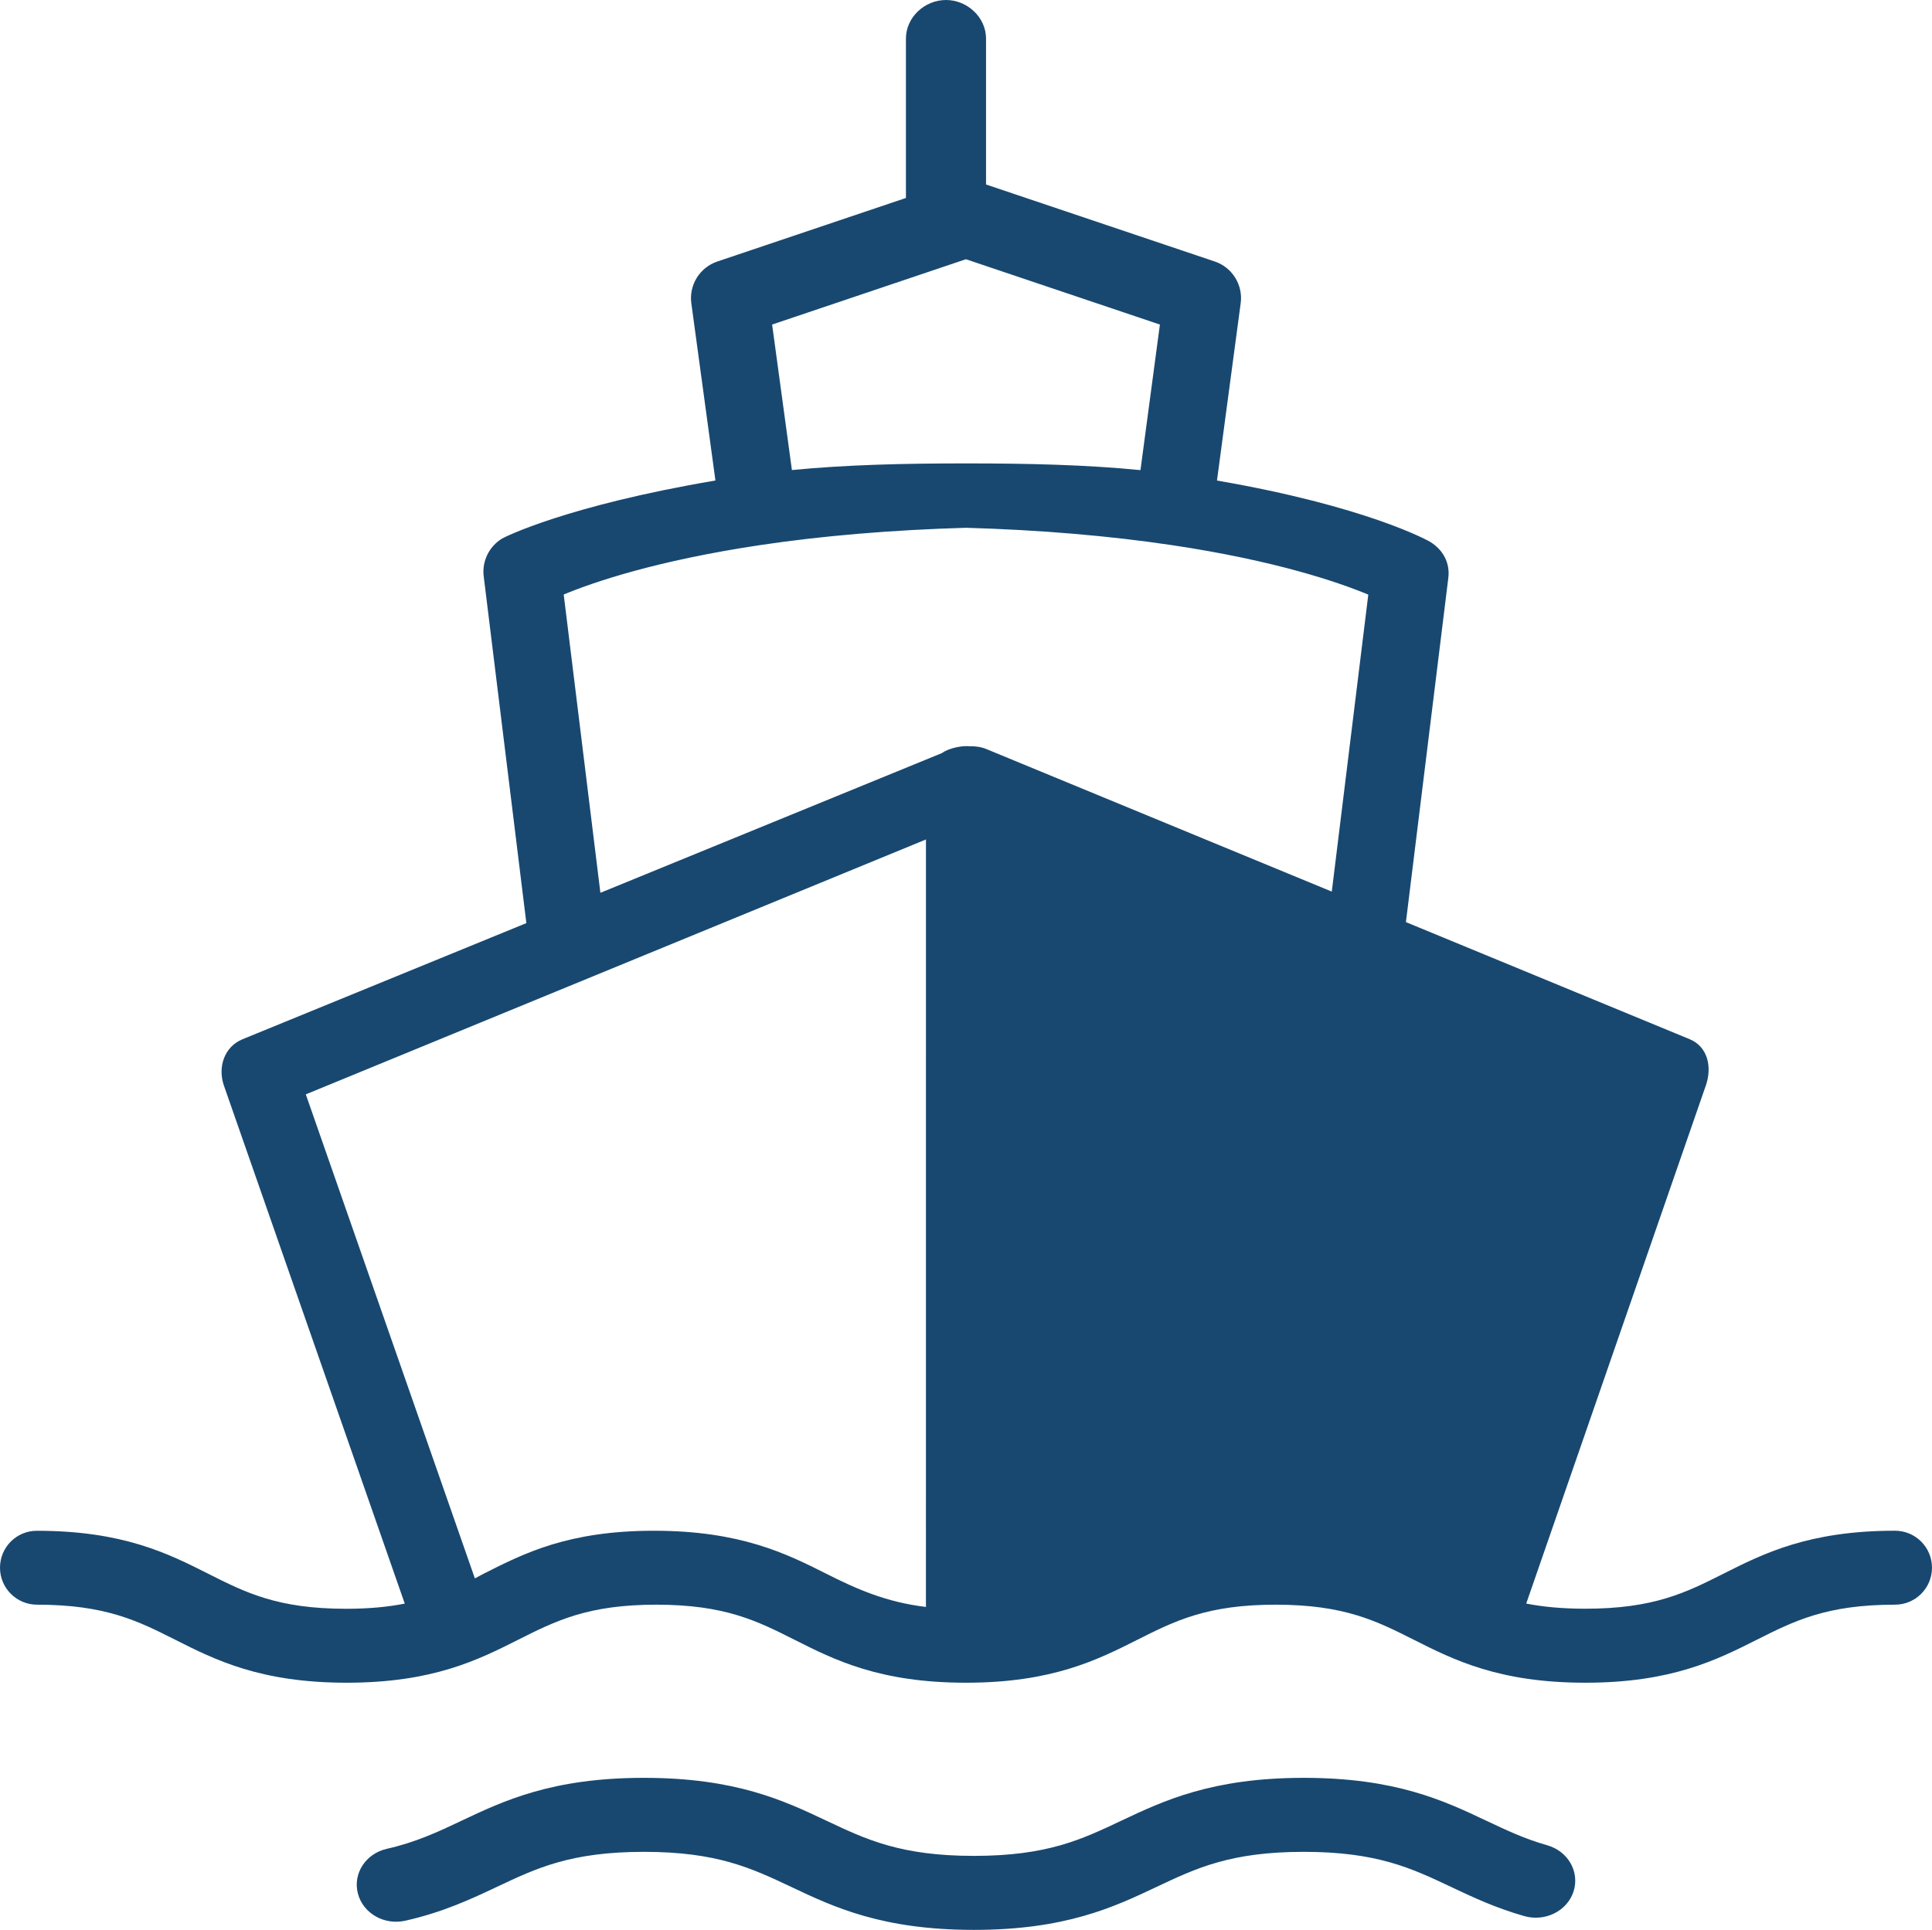 <svg version="1.1" id="图层_1" x="0px" y="0px" width="96.475px" height="96.391px" viewBox="0 0 96.475 96.391" enable-background="new 0 0 96.475 96.391" xml:space="preserve" xmlns="http://www.w3.org/2000/svg" xmlns:xlink="http://www.w3.org/1999/xlink" xmlns:xml="http://www.w3.org/XML/1998/namespace">
  <path fill="#184870" d="M77.261,92.166c-1.124-0.318-2.052-0.758-3.032-1.222c-2.126-1.006-4.535-2.146-9.123-2.146
	c-4.587,0-6.997,1.141-9.125,2.146c-1.982,0.939-3.698,1.752-7.35,1.752c-3.649,0-5.365-0.813-7.352-1.752
	c-2.126-1.006-4.535-2.146-9.123-2.146c-4.586,0-6.993,1.141-9.118,2.146c-1.163,0.552-2.263,1.068-3.711,1.396
	c-1.059,0.236-1.711,1.229-1.458,2.225c0.25,0.99,1.303,1.607,2.369,1.369c1.897-0.426,3.318-1.098,4.57-1.688
	c1.984-0.939,3.697-1.752,7.348-1.752c3.651,0,5.365,0.813,7.354,1.752c2.125,1.006,4.535,2.146,9.121,2.146
	c4.587,0,6.997-1.141,9.122-2.146c1.984-0.939,3.701-1.752,7.353-1.752c3.652,0,5.366,0.813,7.353,1.752
	c1.088,0.514,2.213,1.047,3.664,1.459c1.042,0.293,2.141-0.259,2.453-1.234C78.89,93.492,78.302,92.461,77.261,92.166z
	 M94.627,76.455c-4.306,0-6.568,1.141-8.564,2.146c-1.863,0.939-3.473,1.75-6.899,1.75c-1.169,0-2.124-0.096-2.952-0.257
	l8.969-25.876c0.322-0.924,0.099-1.938-0.807-2.313l-14.169-5.848l2.117-17.191c0.094-0.754-0.265-1.41-0.912-1.805
	c-0.139-0.084-3.237-1.783-10.64-3.059l1.184-8.858c0.123-0.915-0.421-1.788-1.295-2.083L49.238,9.215V1.928
	c0-1.063-0.936-1.928-2-1.928c-1.063,0-2,0.862-2,1.928v7.96l-9.421,3.175c-0.876,0.296-1.419,1.172-1.295,2.088l1.203,8.849
	c-7.416,1.257-10.521,2.82-10.659,2.903c-0.646,0.396-1.005,1.132-0.912,1.884l2.13,17.32l-14.175,5.801
	c-0.905,0.37-1.248,1.387-0.928,2.313l9.031,25.875c-0.83,0.162-1.757,0.258-2.928,0.258c-3.428,0-5.021-0.811-6.886-1.75
	c-1.995-1.006-4.25-2.146-8.555-2.146C0.825,76.455,0,77.281,0,78.302c0,1.021,0.83,1.847,1.85,1.847c3.426,0,5.037,0.813,6.9,1.752
	c1.996,1.007,4.258,2.146,8.563,2.146c4.304,0,6.564-1.141,8.562-2.146c1.862-0.938,3.472-1.752,6.896-1.752
	c3.429,0,5.038,0.813,6.902,1.752c1.994,1.007,4.256,2.146,8.561,2.146c4.308,0,6.566-1.141,8.563-2.146
	c1.864-0.938,3.475-1.752,6.9-1.752c3.429,0,5.037,0.813,6.902,1.752c1.995,1.007,4.258,2.146,8.563,2.146
	c4.305,0,6.567-1.141,8.563-2.146c1.866-0.938,3.476-1.752,6.901-1.752c1.021,0,1.848-0.825,1.848-1.847
	C96.474,77.281,95.648,76.455,94.627,76.455z M48.232,12.948l9.688,3.263l-0.971,7.27c-2.704-0.267-5.602-0.335-8.657-0.335
	c-0.038,0-0.074,0-0.111,0c-3.049,0-5.938,0.068-8.637,0.332l-0.988-7.268L48.232,12.948z M46.237,80.262
	c-2-0.238-3.487-0.907-4.979-1.66c-1.996-1.006-4.296-2.146-8.603-2.146c-4.305,0-6.509,1.141-8.504,2.146
	c-0.155,0.079-0.282,0.156-0.438,0.234L15.27,54.66l30.968-12.731L46.237,80.262L46.237,80.262z M49.238,37.407
	c-0.247-0.104-0.588-0.146-0.854-0.135c-0.024,0-0.084-0.006-0.107-0.006c-0.402,0-0.942,0.131-1.248,0.351l-17.048,6.976
	l-1.832-14.899c1.501-0.623,4.618-1.688,9.788-2.465c3.125-0.468,6.59-0.76,10.3-0.868c3.709,0.108,7.175,0.402,10.3,0.87
	c5.175,0.775,8.292,1.847,9.789,2.469l-1.823,14.833L49.238,37.407z" class="color c1"/>
</svg>